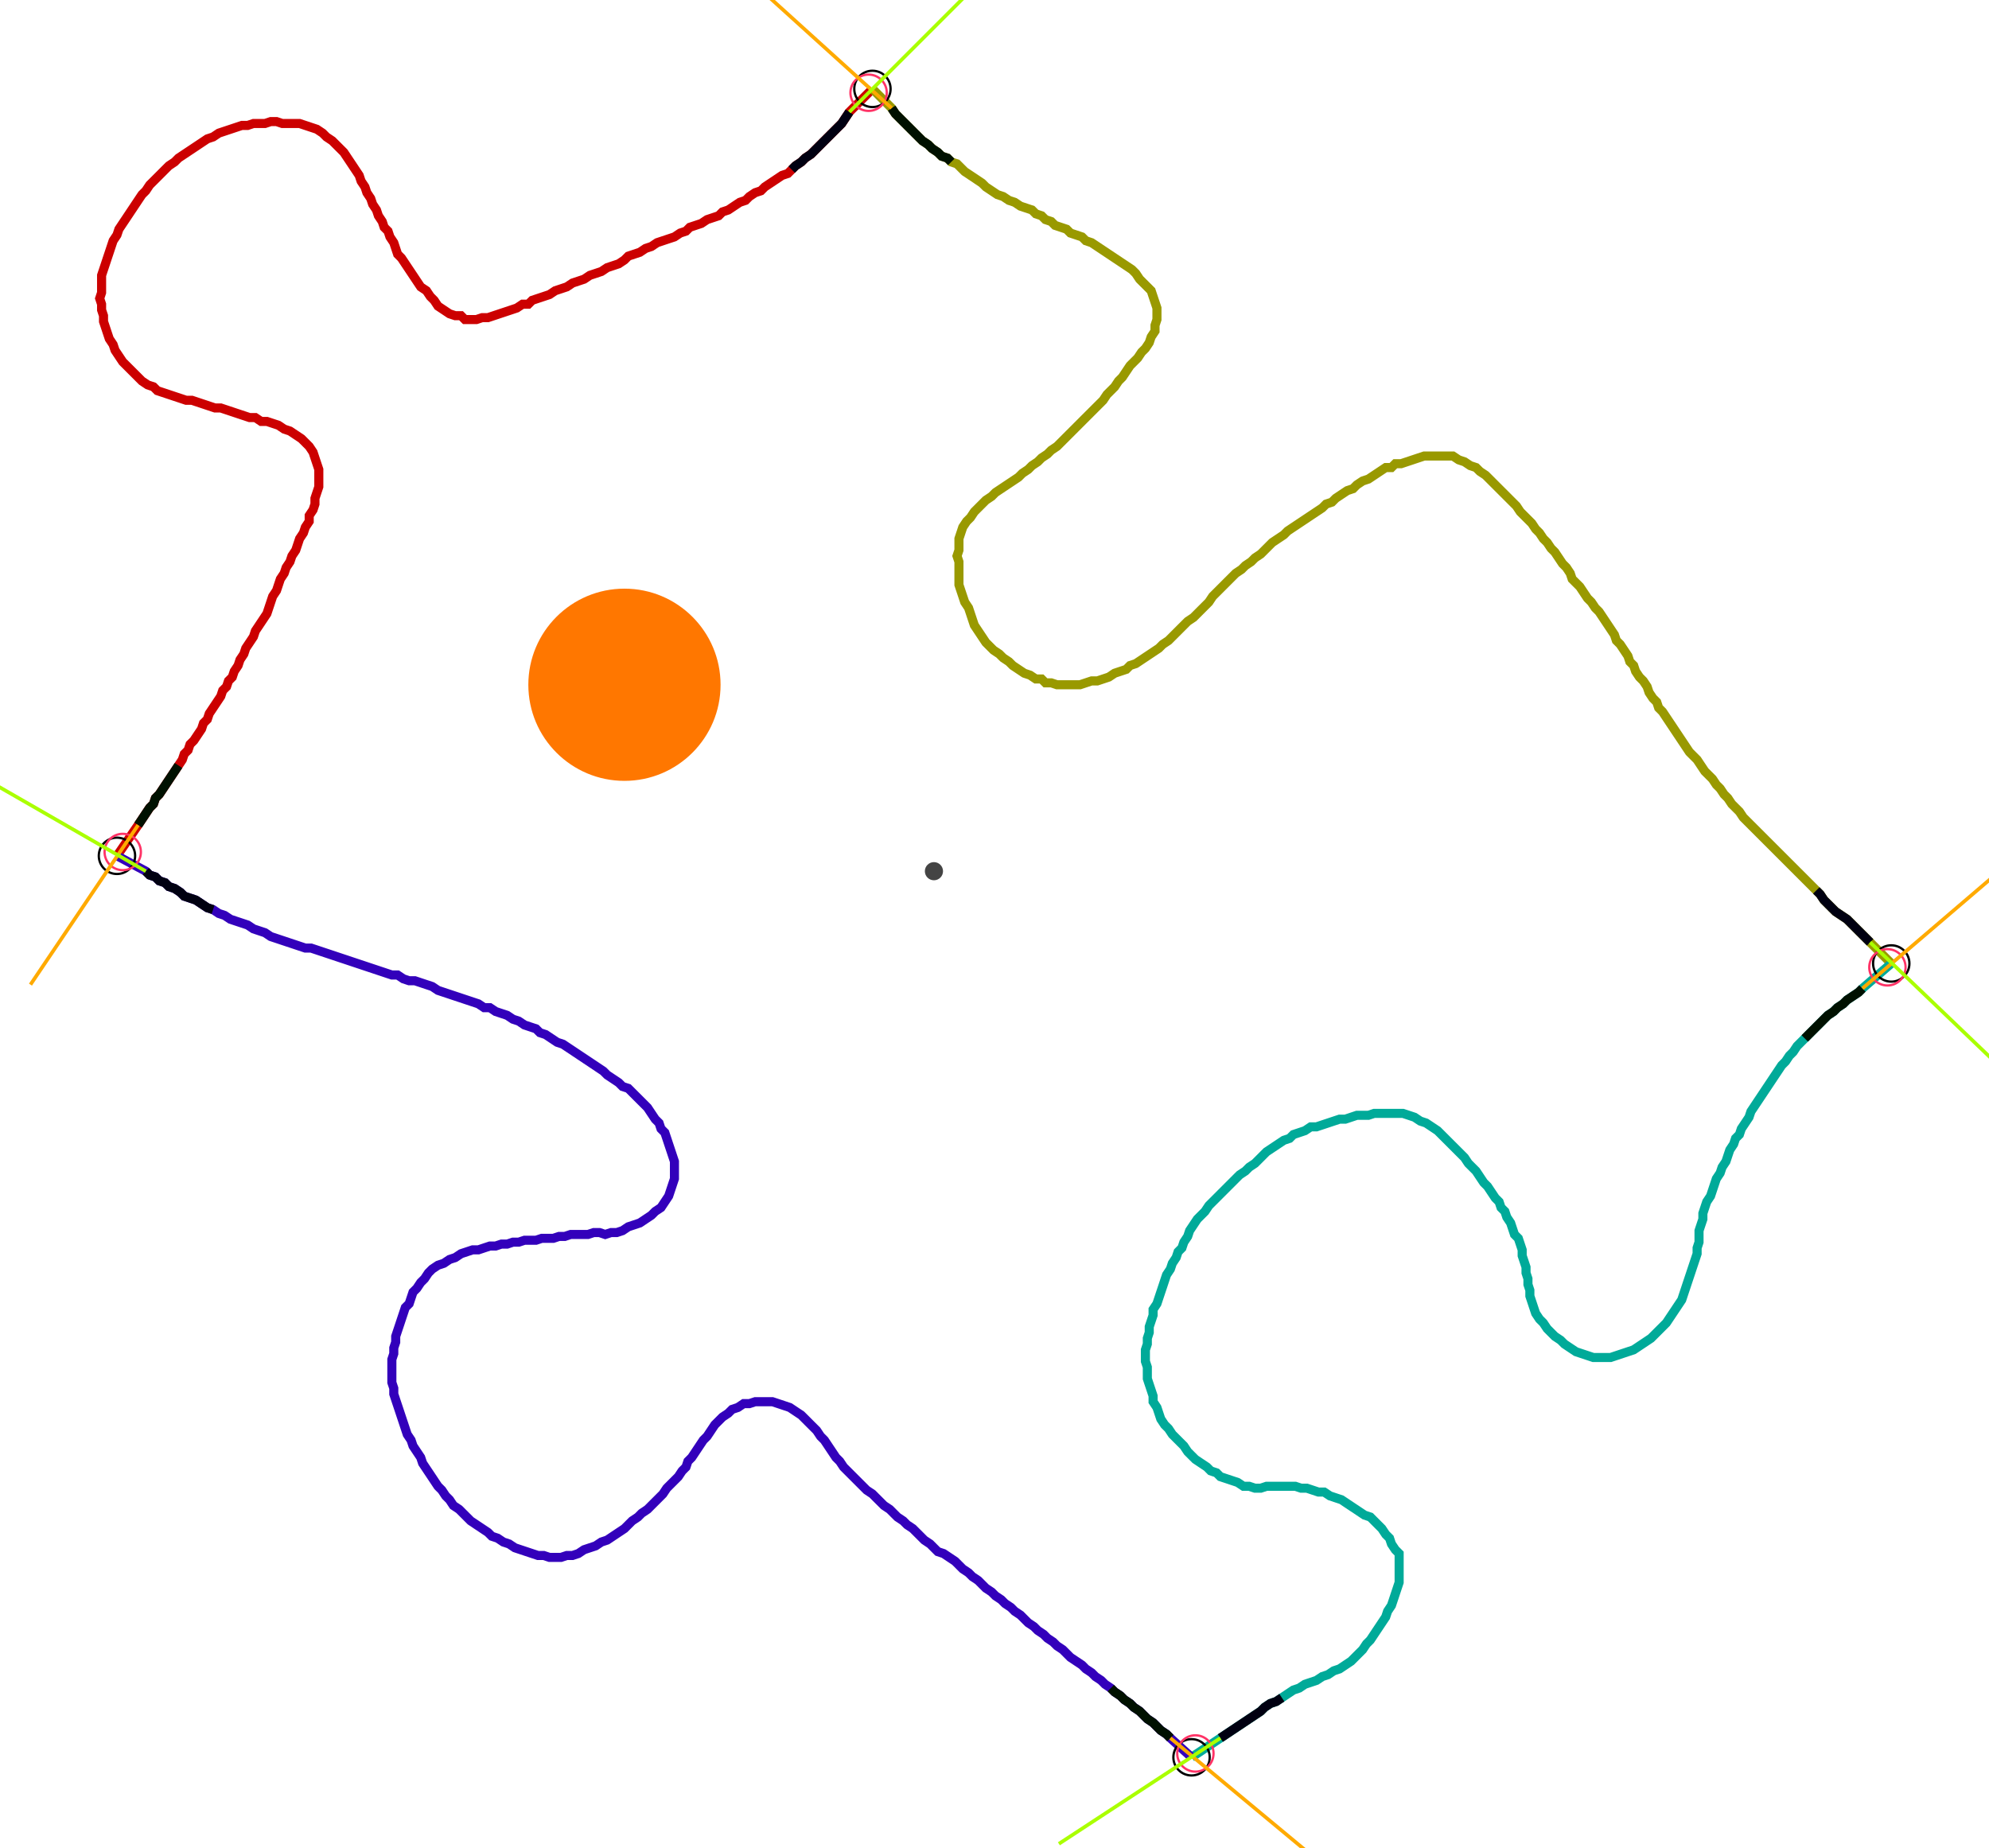 <?xml version="1.0" encoding="UTF-8" standalone="no"?><svg width="592.381" height="550.476" viewBox="-10 -10 217.46 203.492" xmlns="http://www.w3.org/2000/svg" xmlns:xlink="http://www.w3.org/1999/xlink"><polyline points="2.116,84.233 4.444,80.847 4.868,80.212 5.291,79.577 5.714,78.942 6.138,78.519 6.349,77.884 6.772,77.46 7.196,76.825 7.619,76.19 8.042,75.556 8.466,74.921 8.889,74.286 9.312,73.651 9.524,73.016 9.947,72.593 10.159,71.958 10.582,71.534 11.005,70.899 11.429,70.265 11.64,69.63 12.063,69.206 12.275,68.571 12.698,67.937 13.122,67.302 13.545,66.667 13.757,66.032 14.18,65.608 14.392,64.974 14.815,64.55 15.026,63.915 15.45,63.28 15.661,62.646 16.085,62.011 16.296,61.376 16.72,60.741 17.143,60.106 17.354,59.471 17.778,58.836 18.201,58.201 18.624,57.566 18.836,56.931 19.048,56.296 19.259,55.661 19.683,55.026 19.894,54.392 20.106,53.757 20.529,53.122 20.741,52.487 21.164,51.852 21.376,51.217 21.799,50.582 22.011,49.947 22.222,49.312 22.646,48.677 22.857,48.042 23.28,47.407 23.28,46.772 23.704,46.138 23.915,45.503 23.915,44.868 24.127,44.233 24.339,43.598 24.339,42.963 24.339,42.328 24.339,41.693 24.127,41.058 23.915,40.423 23.704,39.788 23.28,39.153 22.857,38.73 22.434,38.307 21.799,37.884 21.164,37.46 20.529,37.249 19.894,36.825 19.259,36.614 18.624,36.402 17.989,36.402 17.354,35.979 16.72,35.979 16.085,35.767 15.45,35.556 14.815,35.344 14.18,35.132 13.545,34.921 12.91,34.921 12.275,34.709 11.64,34.497 11.005,34.286 10.37,34.074 9.735,34.074 9.101,33.862 8.466,33.651 7.831,33.439 7.196,33.228 6.561,33.016 6.138,32.593 5.503,32.381 4.868,31.958 4.444,31.534 4.021,31.111 3.598,30.688 3.175,30.265 2.751,29.841 2.328,29.206 1.905,28.571 1.693,27.937 1.27,27.302 1.058,26.667 0.847,26.032 0.635,25.397 0.635,24.762 0.423,24.127 0.423,23.492 0.212,22.857 0.423,22.222 0.423,21.587 0.423,20.952 0.423,20.317 0.635,19.683 0.847,19.048 1.058,18.413 1.27,17.778 1.481,17.143 1.693,16.508 2.116,15.873 2.328,15.238 2.751,14.603 3.175,13.968 3.598,13.333 4.021,12.698 4.444,12.063 4.868,11.429 5.291,11.005 5.714,10.37 6.138,9.947 6.561,9.524 6.984,9.101 7.407,8.677 7.831,8.254 8.466,7.831 8.889,7.407 9.524,6.984 10.159,6.561 10.794,6.138 11.429,5.714 12.063,5.291 12.698,5.079 13.333,4.656 13.968,4.444 14.603,4.233 15.238,4.021 15.873,3.81 16.508,3.81 17.143,3.598 17.778,3.598 18.413,3.598 19.048,3.386 19.683,3.386 20.317,3.598 20.952,3.598 21.587,3.598 22.222,3.598 22.857,3.81 23.492,4.021 24.127,4.233 24.762,4.656 25.185,5.079 25.82,5.503 26.243,5.926 26.667,6.349 27.09,6.772 27.513,7.407 27.937,8.042 28.36,8.677 28.783,9.312 28.995,9.947 29.418,10.582 29.63,11.217 30.053,11.852 30.265,12.487 30.688,13.122 30.899,13.757 31.323,14.392 31.534,15.026 31.958,15.45 32.169,16.085 32.593,16.72 32.804,17.354 33.016,17.989 33.439,18.413 33.862,19.048 34.286,19.683 34.709,20.317 35.132,20.952 35.556,21.587 36.19,22.011 36.614,22.646 37.037,23.069 37.46,23.704 38.095,24.127 38.73,24.55 39.365,24.762 40.0,24.762 40.423,25.185 41.058,25.185 41.693,25.185 42.328,24.974 42.963,24.974 43.598,24.762 44.233,24.55 44.868,24.339 45.503,24.127 46.138,23.915 46.772,23.492 47.407,23.492 47.831,23.069 48.466,22.857 49.101,22.646 49.735,22.434 50.37,22.011 51.005,21.799 51.64,21.587 52.275,21.164 52.91,20.952 53.545,20.741 54.18,20.317 54.815,20.106 55.45,19.894 56.085,19.471 56.72,19.259 57.354,19.048 57.989,18.624 58.413,18.201 59.048,17.989 59.683,17.778 60.317,17.354 60.952,17.143 61.587,16.72 62.222,16.508 62.857,16.296 63.492,16.085 64.127,15.661 64.762,15.45 65.185,15.026 65.82,14.815 66.455,14.603 67.09,14.18 67.725,13.968 68.36,13.757 68.783,13.333 69.418,13.122 70.053,12.698 70.688,12.275 71.323,12.063 71.746,11.64 72.381,11.217 73.016,11.005 73.439,10.582 74.074,10.159 74.709,9.735 75.344,9.312 75.979,9.101 76.402,8.677 76.825,8.254 77.46,7.831 77.884,7.407 78.519,6.984 78.942,6.561 79.365,6.138 79.788,5.714 80.212,5.291 80.635,4.868 81.058,4.444 81.481,4.021 81.905,3.598 82.328,2.963 82.751,2.328 85.291,-0.212" style="fill:none; stroke:#cc0000; stroke-width:1.0"  /><polyline points="85.291,-0.212 87.407,1.905 87.831,2.54 88.254,2.963 88.677,3.386 89.101,3.81 89.524,4.233 89.947,4.656 90.37,5.079 90.794,5.503 91.429,5.926 91.852,6.349 92.487,6.772 92.91,7.196 93.545,7.407 93.968,7.831 94.603,8.042 95.026,8.466 95.45,8.889 96.085,9.312 96.72,9.735 97.354,10.159 97.778,10.582 98.413,11.005 99.048,11.429 99.683,11.64 100.317,12.063 100.952,12.275 101.587,12.698 102.222,12.91 102.857,13.122 103.28,13.545 103.915,13.757 104.339,14.18 104.974,14.392 105.397,14.815 106.032,15.026 106.667,15.238 107.09,15.661 107.725,15.873 108.36,16.085 108.783,16.508 109.418,16.72 110.053,17.143 110.688,17.566 111.323,17.989 111.958,18.413 112.593,18.836 113.228,19.259 113.862,19.683 114.286,20.106 114.709,20.741 115.132,21.164 115.556,21.587 115.979,22.011 116.19,22.646 116.402,23.28 116.614,23.915 116.614,24.55 116.614,25.185 116.402,25.82 116.402,26.455 115.979,27.09 115.767,27.725 115.344,28.36 114.921,28.783 114.497,29.418 114.074,29.841 113.651,30.265 113.228,30.899 112.804,31.534 112.381,31.958 111.958,32.593 111.534,33.016 111.111,33.439 110.688,34.074 110.265,34.497 109.841,34.921 109.418,35.344 108.995,35.767 108.571,36.19 108.148,36.614 107.725,37.037 107.302,37.46 106.878,37.884 106.455,38.307 106.032,38.73 105.608,39.153 104.974,39.577 104.55,40.0 103.915,40.423 103.492,40.847 102.857,41.27 102.434,41.693 101.799,42.116 101.376,42.54 100.741,42.963 100.106,43.386 99.471,43.81 98.836,44.233 98.413,44.656 97.778,45.079 97.354,45.503 96.931,45.926 96.508,46.349 96.085,46.984 95.661,47.407 95.238,48.042 95.026,48.677 94.815,49.312 94.815,49.947 94.815,50.582 94.603,51.217 94.815,51.852 94.815,52.487 94.815,53.122 94.815,53.757 94.815,54.392 95.026,55.026 95.238,55.661 95.45,56.296 95.873,56.931 96.085,57.566 96.296,58.201 96.508,58.836 96.931,59.471 97.354,60.106 97.778,60.741 98.201,61.164 98.624,61.587 99.259,62.011 99.683,62.434 100.317,62.857 100.741,63.28 101.376,63.704 102.011,64.127 102.646,64.339 103.28,64.762 103.915,64.762 104.339,65.185 104.974,65.185 105.608,65.397 106.243,65.397 106.878,65.397 107.513,65.397 108.148,65.397 108.783,65.185 109.418,64.974 110.053,64.974 110.688,64.762 111.323,64.55 111.958,64.127 112.593,63.915 113.228,63.704 113.651,63.28 114.286,63.069 114.921,62.646 115.556,62.222 116.19,61.799 116.825,61.376 117.249,60.952 117.884,60.529 118.307,60.106 118.73,59.683 119.153,59.259 119.577,58.836 120,58.413 120.635,57.989 121.058,57.566 121.481,57.143 121.905,56.72 122.328,56.296 122.751,55.661 123.175,55.238 123.598,54.815 124.021,54.392 124.444,53.968 124.868,53.545 125.291,53.122 125.926,52.698 126.349,52.275 126.984,51.852 127.407,51.429 128.042,51.005 128.466,50.582 128.889,50.159 129.312,49.735 129.947,49.312 130.582,48.889 131.005,48.466 131.64,48.042 132.275,47.619 132.91,47.196 133.545,46.772 134.18,46.349 134.815,45.926 135.238,45.503 135.873,45.291 136.296,44.868 136.931,44.444 137.566,44.021 138.201,43.81 138.624,43.386 139.259,42.963 139.894,42.751 140.529,42.328 141.164,41.905 141.799,41.481 142.434,41.481 142.857,41.058 143.492,41.058 144.127,40.847 144.762,40.635 145.397,40.423 146.032,40.212 146.667,40.212 147.302,40.212 147.937,40.212 148.571,40.212 149.206,40.212 149.841,40.635 150.476,40.847 151.111,41.27 151.746,41.481 152.169,41.905 152.804,42.328 153.228,42.751 153.651,43.175 154.074,43.598 154.497,44.021 154.921,44.444 155.344,44.868 155.767,45.291 156.19,45.714 156.614,46.349 157.037,46.772 157.46,47.196 157.884,47.619 158.307,48.254 158.73,48.677 159.153,49.312 159.577,49.735 160.0,50.37 160.423,50.794 160.847,51.429 161.27,52.063 161.693,52.487 162.116,53.122 162.328,53.757 162.751,54.18 163.175,54.603 163.598,55.238 164.021,55.873 164.444,56.296 164.868,56.931 165.291,57.354 165.714,57.989 166.138,58.624 166.561,59.259 166.984,59.894 167.196,60.529 167.619,60.952 168.042,61.587 168.466,62.222 168.677,62.857 169.101,63.28 169.312,63.915 169.735,64.55 170.159,64.974 170.582,65.608 170.794,66.243 171.217,66.878 171.64,67.302 171.852,67.937 172.275,68.36 172.698,68.995 173.122,69.63 173.545,70.265 173.968,70.899 174.392,71.534 174.815,72.169 175.238,72.804 175.661,73.228 176.085,73.651 176.508,74.286 176.931,74.921 177.354,75.344 177.778,75.767 178.201,76.402 178.624,76.825 179.048,77.46 179.471,77.884 179.894,78.519 180.317,78.942 180.741,79.365 181.164,80.0 181.587,80.423 182.011,80.847 182.434,81.27 182.857,81.693 183.28,82.116 183.704,82.54 184.127,82.963 184.55,83.386 184.974,83.81 185.397,84.233 185.82,84.656 186.243,85.079 186.667,85.503 187.09,85.926 187.513,86.349 187.937,86.772 188.36,87.196 188.783,87.619 189.206,88.042 189.63,88.466 190.053,89.101 190.476,89.524 190.899,89.947 191.323,90.37 191.958,90.794 192.593,91.217 193.016,91.64 193.439,92.063 193.862,92.487 194.286,92.91 194.709,93.333 195.132,93.757 197.46,96.085" style="fill:none; stroke:#999900; stroke-width:1.0"  /><polyline points="197.46,96.085 194.286,98.836 193.862,99.259 193.228,99.683 192.593,100.106 192.169,100.529 191.534,100.952 191.111,101.376 190.476,101.799 190.053,102.222 189.63,102.646 189.206,103.069 188.783,103.492 188.36,103.915 187.937,104.339 187.513,104.762 187.09,105.185 186.667,105.82 186.243,106.243 185.82,106.878 185.397,107.302 184.974,107.937 184.55,108.571 184.127,109.206 183.704,109.841 183.28,110.476 182.857,111.111 182.434,111.746 182.011,112.381 181.799,113.016 181.376,113.651 180.952,114.286 180.741,114.921 180.317,115.344 180.106,115.979 179.683,116.614 179.471,117.249 179.259,117.884 178.836,118.519 178.624,119.153 178.201,119.788 177.989,120.423 177.778,121.058 177.566,121.693 177.143,122.328 176.931,122.963 176.72,123.598 176.72,124.233 176.508,124.868 176.296,125.503 176.296,126.138 176.296,126.772 176.085,127.407 176.085,128.042 175.873,128.677 175.661,129.312 175.45,129.947 175.238,130.582 175.026,131.217 174.815,131.852 174.603,132.487 174.392,133.122 173.968,133.757 173.545,134.392 173.122,135.026 172.698,135.661 172.275,136.085 171.852,136.508 171.429,136.931 171.005,137.354 170.37,137.778 169.735,138.201 169.101,138.624 168.466,138.836 167.831,139.048 167.196,139.259 166.561,139.471 165.926,139.471 165.291,139.471 164.656,139.471 164.021,139.259 163.386,139.048 162.751,138.836 162.116,138.413 161.481,137.989 161.058,137.566 160.423,137.143 160.0,136.72 159.577,136.296 159.153,135.661 158.73,135.238 158.307,134.603 158.095,133.968 157.884,133.333 157.672,132.698 157.672,132.063 157.46,131.429 157.46,130.794 157.249,130.159 157.249,129.524 157.037,128.889 156.825,128.254 156.825,127.619 156.614,126.984 156.402,126.349 155.979,125.926 155.767,125.291 155.556,124.656 155.132,124.021 154.921,123.386 154.497,122.963 154.286,122.328 153.862,121.905 153.439,121.27 153.016,120.635 152.593,120.212 152.169,119.577 151.746,118.942 151.323,118.519 150.899,118.095 150.476,117.46 150.053,117.037 149.63,116.614 149.206,116.19 148.783,115.767 148.36,115.344 147.937,114.921 147.513,114.497 146.878,114.074 146.243,113.651 145.608,113.439 144.974,113.016 144.339,112.804 143.704,112.593 143.069,112.593 142.434,112.593 141.799,112.593 141.164,112.593 140.529,112.593 139.894,112.804 139.259,112.804 138.624,112.804 137.989,113.016 137.354,113.228 136.72,113.228 136.085,113.439 135.45,113.651 134.815,113.862 134.18,114.074 133.545,114.074 132.91,114.497 132.275,114.709 131.64,114.921 131.217,115.344 130.582,115.556 129.947,115.979 129.312,116.402 128.677,116.825 128.254,117.249 127.831,117.672 127.407,118.095 126.772,118.519 126.349,118.942 125.714,119.365 125.291,119.788 124.868,120.212 124.444,120.635 124.021,121.058 123.598,121.481 123.175,121.905 122.751,122.328 122.328,122.751 121.905,123.386 121.481,123.81 121.058,124.233 120.635,124.868 120.212,125.503 120,126.138 119.577,126.772 119.365,127.407 118.942,127.831 118.73,128.466 118.307,129.101 118.095,129.735 117.672,130.37 117.46,131.005 117.249,131.64 117.037,132.275 116.825,132.91 116.614,133.545 116.19,134.18 116.19,134.815 115.979,135.45 115.767,136.085 115.767,136.72 115.556,137.354 115.556,137.989 115.344,138.624 115.344,139.259 115.344,139.894 115.556,140.529 115.556,141.164 115.556,141.799 115.767,142.434 115.979,143.069 116.19,143.704 116.19,144.339 116.614,144.974 116.825,145.608 117.037,146.243 117.46,146.878 117.884,147.302 118.307,147.937 118.73,148.36 119.153,148.783 119.577,149.206 120,149.841 120.423,150.265 120.847,150.688 121.481,151.111 122.116,151.534 122.54,151.958 123.175,152.169 123.598,152.593 124.233,152.804 124.868,153.016 125.503,153.228 126.138,153.651 126.772,153.651 127.407,153.862 128.042,153.862 128.677,153.651 129.312,153.651 129.947,153.651 130.582,153.651 131.217,153.651 131.852,153.651 132.487,153.862 133.122,153.862 133.757,154.074 134.392,154.286 135.026,154.286 135.661,154.709 136.296,154.921 136.931,155.132 137.566,155.556 138.201,155.979 138.836,156.402 139.471,156.825 140.106,157.037 140.529,157.46 140.952,157.884 141.376,158.307 141.799,158.942 142.222,159.365 142.434,160.0 142.857,160.635 143.28,161.058 143.28,161.693 143.28,162.328 143.28,162.963 143.28,163.598 143.28,164.233 143.069,164.868 142.857,165.503 142.646,166.138 142.434,166.772 142.011,167.407 141.799,168.042 141.376,168.677 140.952,169.312 140.529,169.947 140.106,170.582 139.683,171.005 139.259,171.64 138.836,172.063 138.413,172.487 137.989,172.91 137.354,173.333 136.72,173.757 136.085,173.968 135.45,174.392 134.815,174.603 134.18,175.026 133.545,175.238 132.91,175.45 132.275,175.873 131.64,176.085 131.005,176.508 130.37,176.931 129.735,177.354 129.101,177.566 128.466,177.989 128.042,178.413 127.407,178.836 126.772,179.259 126.138,179.683 125.503,180.106 124.868,180.529 124.233,180.952 123.598,181.376 120.423,183.492" style="fill:none; stroke:#00aa99; stroke-width:1.0"  /><polyline points="120.423,183.492 118.095,181.376 117.672,180.952 117.037,180.529 116.614,180.106 116.19,179.683 115.556,179.259 115.132,178.836 114.709,178.413 114.074,177.989 113.651,177.566 113.016,177.143 112.593,176.72 111.958,176.296 111.534,175.873 110.899,175.45 110.476,175.026 109.841,174.603 109.418,174.18 108.783,173.757 108.36,173.333 107.725,172.91 107.09,172.487 106.667,172.063 106.243,171.64 105.608,171.217 105.185,170.794 104.55,170.37 104.127,169.947 103.492,169.524 103.069,169.101 102.434,168.677 102.011,168.254 101.587,167.831 100.952,167.407 100.529,166.984 99.894,166.561 99.471,166.138 98.836,165.714 98.413,165.291 97.778,164.868 97.354,164.444 96.931,164.021 96.296,163.598 95.873,163.175 95.238,162.751 94.815,162.328 94.392,161.905 93.757,161.481 93.122,161.058 92.487,160.847 92.063,160.423 91.64,160.0 91.005,159.577 90.582,159.153 90.159,158.73 89.735,158.307 89.101,157.884 88.677,157.46 88.042,157.037 87.619,156.614 87.196,156.19 86.561,155.767 86.138,155.344 85.714,154.921 85.291,154.497 84.656,154.074 84.233,153.651 83.81,153.228 83.386,152.804 82.963,152.381 82.54,151.958 82.116,151.534 81.693,150.899 81.27,150.476 80.847,149.841 80.423,149.206 80.0,148.571 79.577,148.148 79.153,147.513 78.73,147.09 78.307,146.667 77.884,146.243 77.46,145.82 76.825,145.397 76.19,144.974 75.556,144.762 74.921,144.55 74.286,144.339 73.651,144.339 73.016,144.339 72.381,144.339 71.746,144.55 71.111,144.55 70.476,144.974 69.841,145.185 69.418,145.608 68.783,146.032 68.36,146.455 67.937,146.878 67.513,147.513 67.09,148.148 66.667,148.571 66.243,149.206 65.82,149.841 65.397,150.476 64.974,150.899 64.762,151.534 64.339,151.958 63.915,152.593 63.492,153.016 63.069,153.439 62.646,153.862 62.222,154.497 61.799,154.921 61.376,155.344 60.952,155.767 60.529,156.19 59.894,156.614 59.471,157.037 58.836,157.46 58.413,157.884 57.989,158.307 57.354,158.73 56.72,159.153 56.085,159.577 55.45,159.788 54.815,160.212 54.18,160.423 53.545,160.635 52.91,161.058 52.275,161.27 51.64,161.27 51.005,161.481 50.37,161.481 49.735,161.481 49.101,161.27 48.466,161.27 47.831,161.058 47.196,160.847 46.561,160.635 45.926,160.423 45.291,160.0 44.656,159.788 44.021,159.365 43.386,159.153 42.963,158.73 42.328,158.307 41.693,157.884 41.058,157.46 40.635,157.037 40.212,156.614 39.788,156.19 39.153,155.767 38.73,155.132 38.307,154.709 37.884,154.074 37.46,153.651 37.037,153.016 36.614,152.381 36.19,151.746 35.767,151.111 35.556,150.476 35.132,149.841 34.709,149.206 34.497,148.571 34.074,147.937 33.862,147.302 33.651,146.667 33.439,146.032 33.228,145.397 33.016,144.762 32.804,144.127 32.593,143.492 32.593,142.857 32.381,142.222 32.381,141.587 32.381,140.952 32.381,140.317 32.381,139.683 32.593,139.048 32.593,138.413 32.804,137.778 32.804,137.143 33.016,136.508 33.228,135.873 33.439,135.238 33.651,134.603 33.862,133.968 34.286,133.545 34.497,132.91 34.709,132.275 35.132,131.852 35.556,131.217 35.979,130.794 36.402,130.159 36.825,129.735 37.46,129.312 38.095,129.101 38.73,128.677 39.365,128.466 40.0,128.042 40.635,127.831 41.27,127.619 41.905,127.619 42.54,127.407 43.175,127.196 43.81,127.196 44.444,126.984 45.079,126.984 45.714,126.772 46.349,126.772 46.984,126.561 47.619,126.561 48.254,126.561 48.889,126.349 49.524,126.349 50.159,126.349 50.794,126.138 51.429,126.138 52.063,125.926 52.698,125.926 53.333,125.926 53.968,125.926 54.603,125.714 55.238,125.714 55.873,125.926 56.508,125.714 57.143,125.714 57.778,125.503 58.413,125.079 59.048,124.868 59.683,124.656 60.317,124.233 60.952,123.81 61.376,123.386 62.011,122.963 62.434,122.328 62.857,121.693 63.069,121.058 63.28,120.423 63.492,119.788 63.492,119.153 63.492,118.519 63.492,117.884 63.28,117.249 63.069,116.614 62.857,115.979 62.646,115.344 62.434,114.709 62.011,114.286 61.799,113.651 61.376,113.228 60.952,112.593 60.529,111.958 60.106,111.534 59.683,111.111 59.259,110.688 58.836,110.265 58.413,109.841 57.778,109.63 57.354,109.206 56.72,108.783 56.085,108.36 55.661,107.937 55.026,107.513 54.392,107.09 53.757,106.667 53.122,106.243 52.487,105.82 51.852,105.397 51.217,104.974 50.582,104.762 49.947,104.339 49.312,103.915 48.677,103.704 48.254,103.28 47.619,103.069 46.984,102.857 46.349,102.434 45.714,102.222 45.079,101.799 44.444,101.587 43.81,101.376 43.175,100.952 42.54,100.952 41.905,100.529 41.27,100.317 40.635,100.106 40.0,99.894 39.365,99.683 38.73,99.471 38.095,99.259 37.46,99.048 36.825,98.624 36.19,98.413 35.556,98.201 34.921,97.989 34.286,97.989 33.651,97.778 33.016,97.354 32.381,97.354 31.746,97.143 31.111,96.931 30.476,96.72 29.841,96.508 29.206,96.296 28.571,96.085 27.937,95.873 27.302,95.661 26.667,95.45 26.032,95.238 25.397,95.026 24.762,94.815 24.127,94.603 23.492,94.392 22.857,94.392 22.222,94.18 21.587,93.968 20.952,93.757 20.317,93.545 19.683,93.333 19.048,93.122 18.413,92.698 17.778,92.487 17.143,92.275 16.508,91.852 15.873,91.64 15.238,91.429 14.603,91.217 13.968,90.794 13.333,90.582 12.698,90.159 12.063,89.947 11.429,89.524 10.794,89.101 10.159,88.889 9.524,88.677 9.101,88.254 8.466,87.831 7.831,87.619 7.407,87.196 6.772,86.984 6.349,86.561 5.714,86.349 5.291,85.926 2.116,84.233" style="fill:none; stroke:#3300bb; stroke-width:1.0"  /><circle cx="2.116" cy="84.233" r="2.0" style="fill:none; stroke:#000000aa; stroke-width:0.25" /><circle cx="85.291" cy="-0.212" r="2.0" style="fill:none; stroke:#000000aa; stroke-width:0.25" /><circle cx="197.46" cy="96.085" r="2.0" style="fill:none; stroke:#000000aa; stroke-width:0.25" /><circle cx="120.423" cy="183.492" r="2.0" style="fill:none; stroke:#000000aa; stroke-width:0.25" /><circle cx="2.751" cy="83.81" r="2.0" style="fill:none; stroke:#ff3366aa; stroke-width:0.25" /><circle cx="84.868" cy="0.212" r="2.0" style="fill:none; stroke:#ff3366aa; stroke-width:0.25" /><circle cx="197.037" cy="96.508" r="2.0" style="fill:none; stroke:#ff3366aa; stroke-width:0.25" /><circle cx="120.847" cy="183.069" r="2.0" style="fill:none; stroke:#ff3366aa; stroke-width:0.25" /><polyline points="8.889,74.286 8.466,74.921 8.042,75.556 7.619,76.19 7.196,76.825 6.772,77.46 6.349,77.884 6.138,78.519 5.714,78.942 5.291,79.577 4.868,80.212 4.444,80.847" style="fill:none; stroke:#001100; stroke-width:1.0" /><polyline points="12.698,90.159 12.063,89.947 11.429,89.524 10.794,89.101 10.159,88.889 9.524,88.677 9.101,88.254 8.466,87.831 7.831,87.619 7.407,87.196 6.772,86.984 6.349,86.561 5.714,86.349 5.291,85.926" style="fill:none; stroke:#000011; stroke-width:1.0" /><polyline points="93.968,7.831 93.545,7.407 92.91,7.196 92.487,6.772 91.852,6.349 91.429,5.926 90.794,5.503 90.37,5.079 89.947,4.656 89.524,4.233 89.101,3.81 88.677,3.386 88.254,2.963 87.831,2.54 87.407,1.905" style="fill:none; stroke:#001100; stroke-width:1.0" /><polyline points="76.402,8.677 76.825,8.254 77.46,7.831 77.884,7.407 78.519,6.984 78.942,6.561 79.365,6.138 79.788,5.714 80.212,5.291 80.635,4.868 81.058,4.444 81.481,4.021 81.905,3.598 82.328,2.963 82.751,2.328" style="fill:none; stroke:#000011; stroke-width:1.0" /><polyline points="187.937,104.339 188.36,103.915 188.783,103.492 189.206,103.069 189.63,102.646 190.053,102.222 190.476,101.799 191.111,101.376 191.534,100.952 192.169,100.529 192.593,100.106 193.228,99.683 193.862,99.259 194.286,98.836" style="fill:none; stroke:#001100; stroke-width:1.0" /><polyline points="189.206,88.042 189.63,88.466 190.053,89.101 190.476,89.524 190.899,89.947 191.323,90.37 191.958,90.794 192.593,91.217 193.016,91.64 193.439,92.063 193.862,92.487 194.286,92.91 194.709,93.333 195.132,93.757" style="fill:none; stroke:#000011; stroke-width:1.0" /><polyline points="111.534,175.873 111.958,176.296 112.593,176.72 113.016,177.143 113.651,177.566 114.074,177.989 114.709,178.413 115.132,178.836 115.556,179.259 116.19,179.683 116.614,180.106 117.037,180.529 117.672,180.952 118.095,181.376" style="fill:none; stroke:#001100; stroke-width:1.0" /><polyline points="130.37,176.931 129.735,177.354 129.101,177.566 128.466,177.989 128.042,178.413 127.407,178.836 126.772,179.259 126.138,179.683 125.503,180.106 124.868,180.529 124.233,180.952 123.598,181.376" style="fill:none; stroke:#000011; stroke-width:1.0" /><polyline points="4.444,80.847 -7.407,98.413" style="fill:none; stroke:#ffaa00; stroke-width:0.4" /><polyline points="5.291,85.926 -13.122,75.344" style="fill:none; stroke:#aaff00; stroke-width:0.4" /><polyline points="87.407,1.905 71.746,-12.275" style="fill:none; stroke:#ffaa00; stroke-width:0.4" /><polyline points="82.751,2.328 97.778,-12.698" style="fill:none; stroke:#aaff00; stroke-width:0.4" /><polyline points="194.286,98.836 210.37,85.079" style="fill:none; stroke:#ffaa00; stroke-width:0.4" /><polyline points="195.132,93.757 210.37,108.36" style="fill:none; stroke:#aaff00; stroke-width:0.4" /><polyline points="118.095,181.376 134.392,194.921" style="fill:none; stroke:#ffaa00; stroke-width:0.4" /><polyline points="123.598,181.376 105.82,193.016" style="fill:none; stroke:#aaff00; stroke-width:0.4" /><circle cx="92.063" cy="85.926" r="1.0" style="fill:#444444; stroke-width:0" /><circle cx="57.989" cy="65.397" r="10.582" style="fill:#ff770022; stroke-width:0" /><circle cx="57.989" cy="65.397" r="1.0" style="fill:#ff7700; stroke-width:0" /></svg>